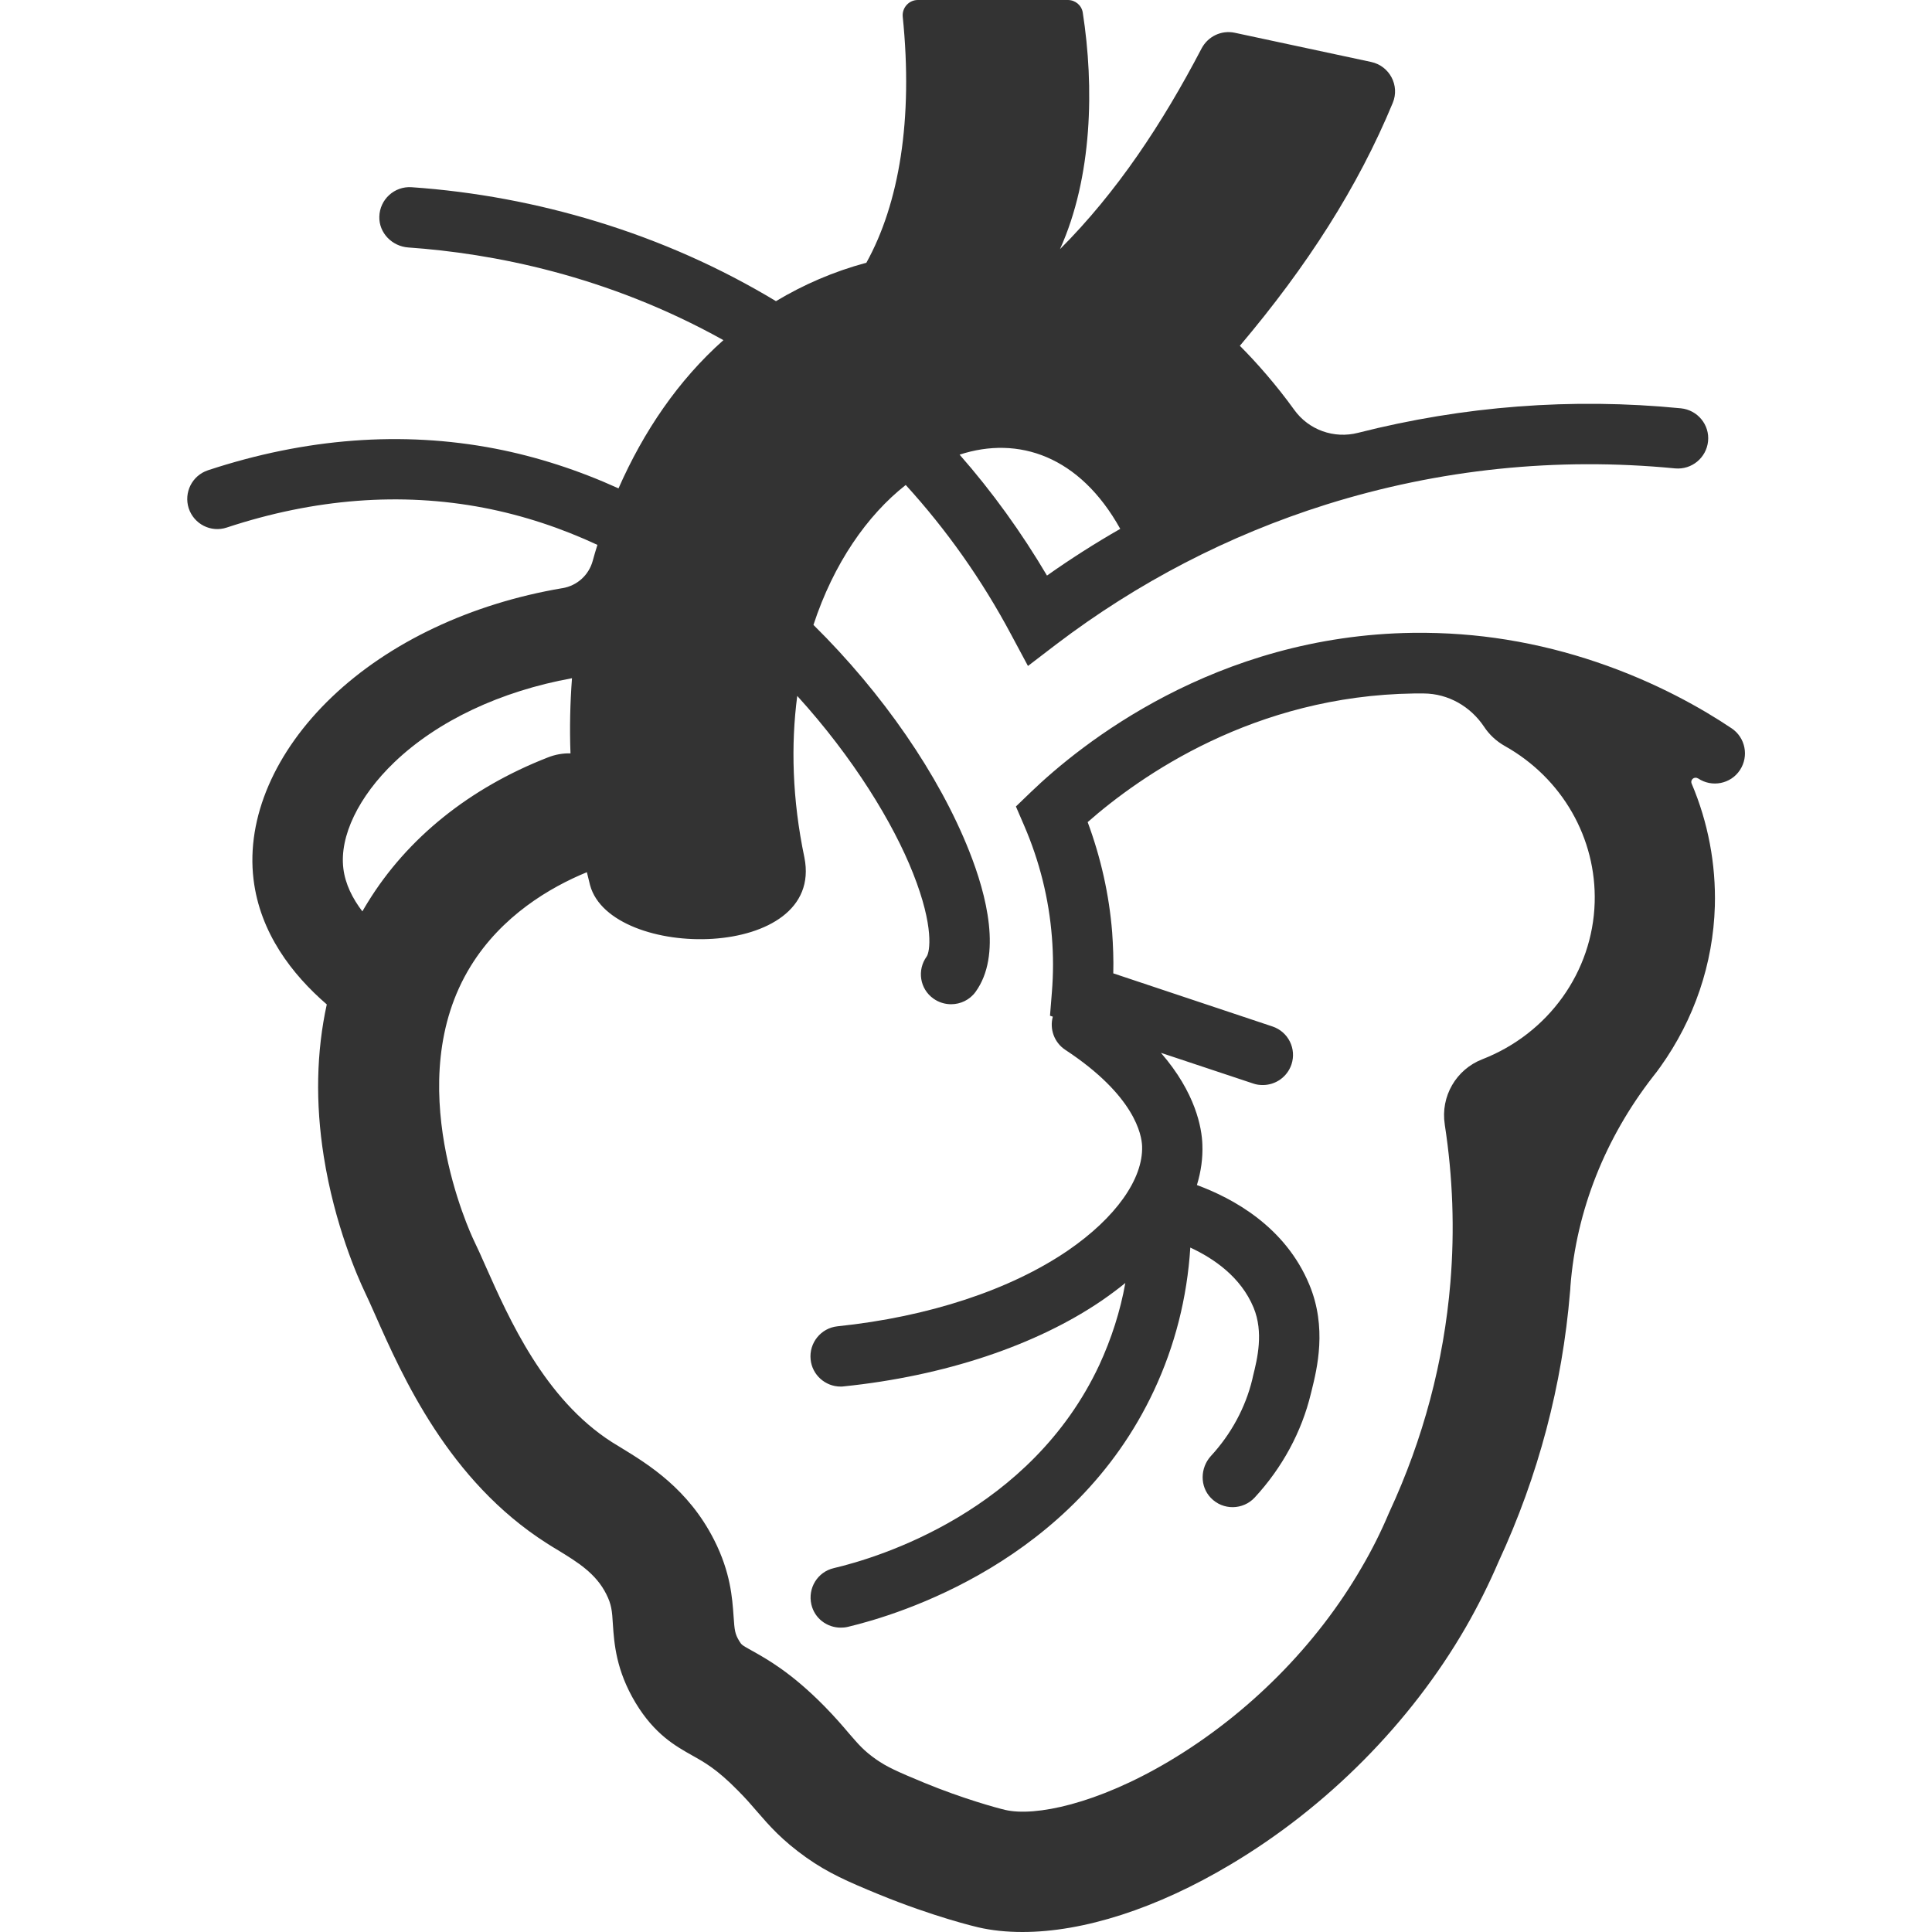 <?xml version="1.0" standalone="no"?><!DOCTYPE svg PUBLIC "-//W3C//DTD SVG 1.1//EN" "http://www.w3.org/Graphics/SVG/1.1/DTD/svg11.dtd"><svg class="icon" width="200px" height="200.00px" viewBox="0 0 1024 1024" version="1.1" xmlns="http://www.w3.org/2000/svg"><path fill="#333333" d="M917.787 386.021c-15.473-10.382-40.03-24.457-71.674-35.138-14.475-4.891-30.446-9.084-47.816-11.879-15.473-2.496-31.944-3.793-49.313-3.594-105.115 1.398-176.59 59.396-202.544 84.352l-7.986 7.686 4.392 10.182c8.186 18.967 13.077 38.732 14.674 58.896 0.799 9.783 0.799 19.665 0 29.348l-0.998 12.478 1.497 0.499c-1.797 6.489 0.699 13.676 6.588 17.569 37.035 24.357 40.529 45.221 40.728 51.11 0.599 17.369-14.075 37.933-39.231 55.203-30.646 20.963-74.07 35.238-122.185 40.229-8.785 0.898-15.173 8.785-14.275 17.569 0.799 8.186 7.786 14.375 15.872 14.375 0.599 0 1.098 0 1.697-0.1 53.306-5.49 101.921-21.662 136.959-45.62 4.292-2.995 8.385-5.989 12.278-9.184-2.695 15.074-7.387 29.548-13.776 43.424-36.336 77.663-116.895 102.12-140.753 107.711-8.585 1.996-13.876 10.581-11.879 19.266 1.697 7.387 8.285 12.278 15.573 12.278 1.198 0 2.396-0.1 3.694-0.399 27.352-6.489 119.889-34.639 162.315-125.28 11.081-23.658 17.569-49.114 19.266-75.767 12.278 5.69 26.753 15.473 33.541 31.844 5.391 13.077 1.996 27.052-0.299 36.236l-0.399 1.797c-3.594 14.874-11.18 28.949-21.961 40.629-5.69 6.289-5.89 16.072 0 22.161 6.389 6.688 17.07 6.489 23.259-0.2 14.574-15.772 24.856-34.739 29.748-55.003l0.399-1.597c2.895-11.679 8.285-33.441-1.198-56.201-12.778-30.846-40.629-45.819-59.595-52.807 2.196-7.187 3.194-14.375 2.895-21.562-0.299-8.685-3.494-27.252-21.961-48.515l48.914 16.271c1.697 0.599 3.394 0.799 5.091 0.799 6.688 0 12.877-4.193 15.173-10.881 2.795-8.385-1.697-17.369-10.082-20.165l-84.352-28.151c0.2-7.287-0.1-14.674-0.599-21.862-1.597-19.865-5.989-39.431-12.977-58.298 27.951-24.557 88.245-66.982 172.996-68.18h5.191c12.977 0.1 24.756 6.888 31.944 17.669 2.695 4.093 6.389 7.587 10.981 10.182 30.446 17.07 48.615 48.914 47.616 82.954-1.098 36.735-24.457 69.378-59.495 83.054-13.975 5.391-22.261 19.765-19.965 34.539v0.1c4.292 27.751 5.291 55.802 2.995 83.653-3.494 42.026-14.375 82.954-32.343 121.686l-0.399 0.898c-4.093 9.683-8.884 19.266-14.275 28.45-23.858 41.327-60.094 77.763-102.021 102.719-38.432 22.86-71.275 29.448-86.847 25.855-4.692-1.098-22.56-5.989-42.925-14.375-14.475-5.989-19.965-8.485-25.655-12.478-6.489-4.592-9.084-7.686-14.275-13.676-3.294-3.893-7.487-8.785-13.277-14.674-17.469-17.669-30.047-24.657-38.432-29.348-5.191-2.895-5.191-2.895-6.489-4.991-2.296-3.793-2.496-5.69-2.995-13.077-0.699-9.783-1.597-23.259-10.282-40.429-13.776-27.252-35.138-40.229-49.313-48.914-1.697-0.998-3.294-1.996-4.891-2.995-35.737-22.86-54.504-65.285-66.982-93.336-2.196-4.991-4.292-9.683-6.289-13.776-1.597-3.394-39.331-83.952-1.597-145.145 16.471-26.753 42.126-41.826 61.592-49.812 0.599 2.296 1.098 4.592 1.697 6.888 10.981 40.329 124.581 40.329 113.6-14.674-6.489-30.946-7.187-59.795-3.793-85.649 29.848 32.842 50.911 67.481 61.392 94.035 11.28 28.45 8.884 41.727 7.187 44.122-5.191 7.187-3.594 17.17 3.594 22.261 2.795 1.996 6.089 2.995 9.384 2.995 4.991 0 9.883-2.296 12.977-6.588 13.975-19.366 5.89-51.21-3.394-74.569-15.972-40.329-45.819-83.653-82.555-119.889 10.681-32.543 28.45-58.098 48.914-74.17 21.662 23.758 40.429 50.312 55.902 79.36l8.884 16.571 14.874-11.38c43.324-32.942 91.439-57.898 143.148-74.17 59.895-18.767 122.185-25.256 184.975-19.166 8.785 0.799 16.571-5.59 17.469-14.375 0.898-8.785-5.59-16.571-14.375-17.469-57.898-5.69-115.297-1.198-171.099 12.977-12.778 3.294-26.254-1.497-33.94-12.278-9.284-12.877-19.665-24.756-28.749-33.841 35.637-42.126 62.59-84.152 81.058-128.774 3.793-9.184-1.697-19.566-11.48-21.662l-72.273-15.473c-7.088-1.497-14.175 1.897-17.569 8.285-20.764 39.73-44.821 76.166-75.068 106.413C579.082 93.835 579.981 45.919 573.891 6.688c-0.599-3.893-3.993-6.688-7.886-6.688h-79.56c-4.692 0-8.385 4.093-7.986 8.785 5.59 54.604-1.897 99.126-19.266 130.471-17.469 4.692-33.441 11.679-47.916 20.364-29.448-17.769-61.093-31.844-94.733-42.126-31.944-9.783-65.086-15.972-98.427-18.268-9.084-0.599-16.87 6.489-17.07 15.672-0.2 8.585 6.788 15.672 15.373 16.271 44.322 3.095 105.215 14.674 167.006 49.114-23.958 21.263-42.326 48.415-55.602 78.562-21.362-9.683-43.224-16.771-65.385-21.063-49.213-9.483-100.523-5.59-152.232 11.48-8.385 2.795-12.877 11.779-10.182 20.165 2.795 8.385 11.779 12.977 20.165 10.182 46.518-15.373 92.338-18.867 136.161-10.482 21.263 4.093 41.427 10.881 60.294 19.665-0.898 2.795-1.697 5.59-2.496 8.485-2.096 7.587-8.285 13.177-16.072 14.475h-0.1c-48.315 8.186-91.639 28.65-121.986 57.599s-45.52 64.187-41.627 96.63c3.394 28.45 20.464 50.511 38.832 66.383-5.49 25.056-6.089 52.208-1.597 80.558 5.79 36.536 18.068 64.087 21.662 71.674 1.597 3.294 3.394 7.387 5.49 12.079 14.574 32.942 39.031 88.145 91.04 121.287 1.996 1.298 3.993 2.496 5.989 3.694 10.282 6.289 20.065 12.278 25.555 23.259 2.795 5.49 3.095 8.984 3.494 15.872 0.699 10.382 1.697 24.557 12.079 41.826 10.082 16.671 21.163 22.86 30.047 27.851 6.389 3.594 12.977 7.187 24.058 18.468 4.292 4.292 7.387 7.886 10.382 11.38 6.389 7.387 12.977 14.974 25.855 24.158 11.679 8.285 22.261 12.877 38.233 19.466 29.448 12.079 52.009 17.369 52.907 17.569 7.287 1.697 15.173 2.496 23.559 2.496 32.243 0 71.075-12.378 110.206-35.737 51.21-30.446 95.432-75.068 124.681-125.679 6.489-11.28 12.378-23.059 17.469-34.939 21.063-45.42 33.741-93.536 37.833-142.849 0.1-0.898 0.2-1.897 0.2-2.795 3.095-40.629 18.667-79.061 43.723-111.304 1.398-1.697 2.695-3.494 3.993-5.291 17.968-25.156 27.951-54.604 28.849-85.15 0.599-22.261-3.594-44.422-12.278-64.886-0.898-2.096 1.398-3.993 3.294-2.795h0.1c7.287 4.891 17.27 2.995 22.161-4.392s2.895-17.27-4.392-22.161zM593.756 280.307c-13.277 7.587-26.254 15.872-38.832 24.756-13.576-22.96-29.049-44.422-46.319-64.087 31.145-10.182 63.688 0.699 85.15 39.331zM194.857 478.359c-0.898 1.497-1.897 3.095-2.795 4.692-5.191-6.788-9.084-14.475-10.082-22.76-2.096-17.07 8.086-38.133 27.052-56.301 22.96-21.961 56.301-37.634 94.135-44.522-0.998 13.277-1.298 26.553-0.799 39.83-3.993-0.1-8.086 0.599-12.079 2.196-41.427 16.172-74.469 42.725-95.432 76.865z" /></svg>